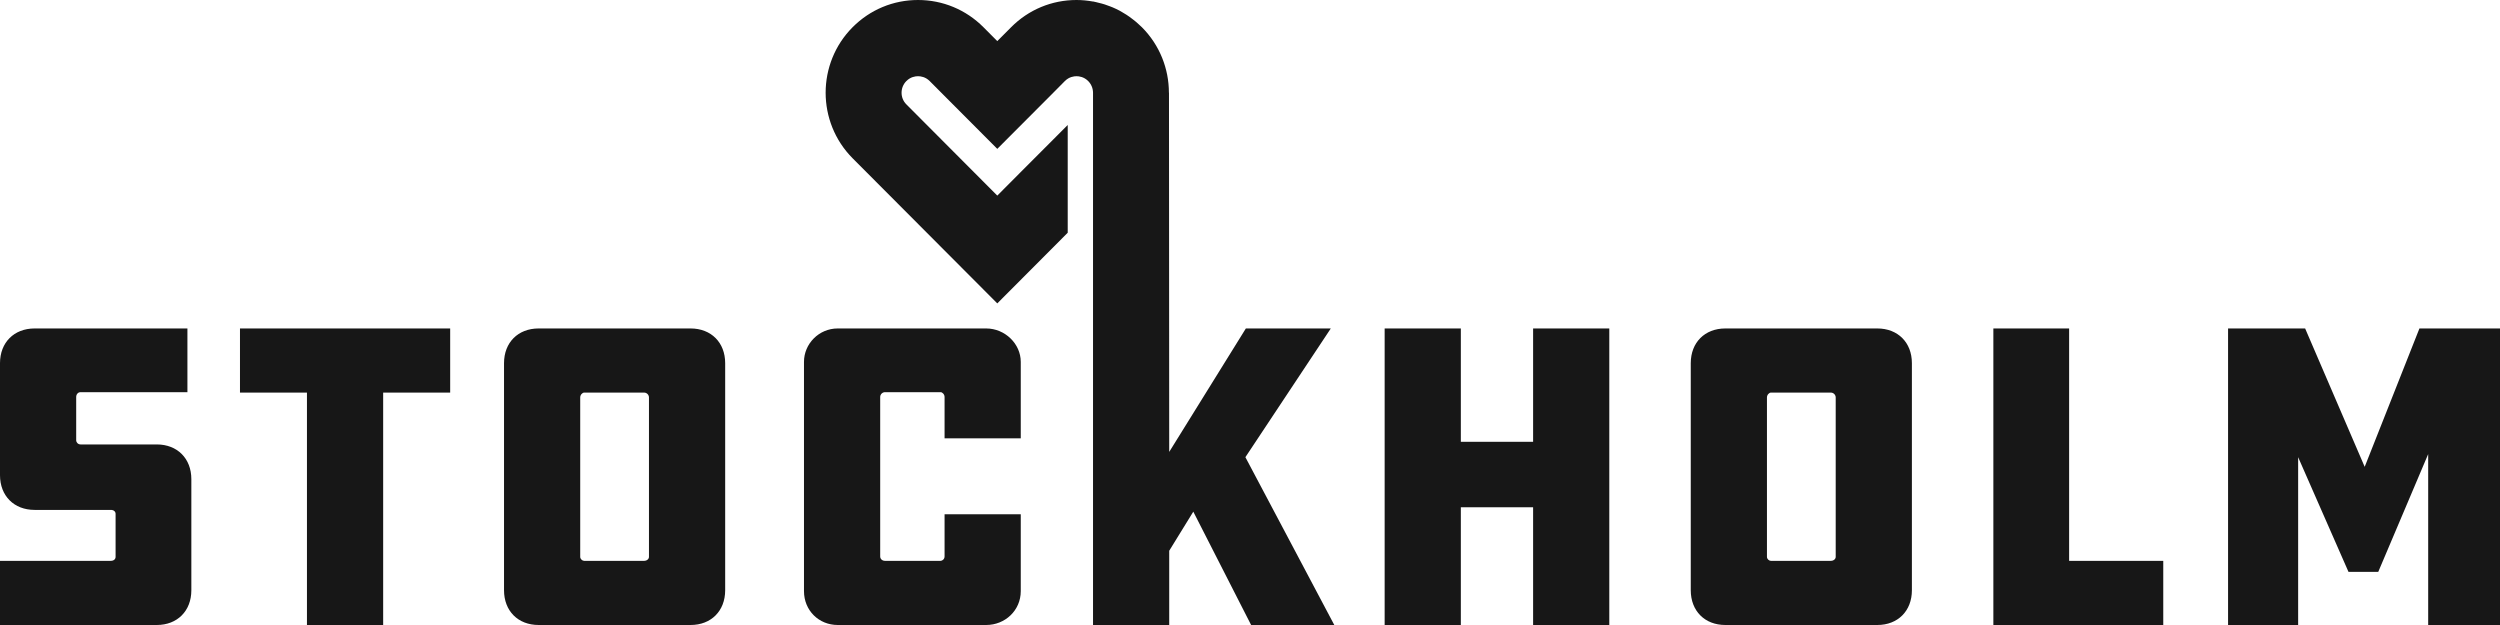 <svg width="128" height="32" viewBox="0 0 128 32" fill="none" xmlns="http://www.w3.org/2000/svg">
<path fill-rule="evenodd" clip-rule="evenodd" d="M9.596 16.817V20.079H4.125C3.991 20.079 3.901 20.192 3.901 20.326V22.553C3.901 22.643 3.991 22.755 4.125 22.755H8.026C9.079 22.755 9.797 23.475 9.797 24.532V30.222C9.797 31.28 9.079 32 8.026 32H0V28.715H5.672C5.829 28.715 5.918 28.626 5.918 28.513V26.309C5.918 26.196 5.829 26.107 5.672 26.107H1.771C0.718 26.107 0 25.387 0 24.33V18.594C0 17.537 0.718 16.817 1.771 16.817H9.596ZM23.049 16.817V20.101H19.618V32H15.716V20.101H12.287V16.817H23.049ZM35.357 16.817C36.411 16.817 37.129 17.537 37.129 18.594V30.222C37.129 31.28 36.411 32 35.357 32H27.577C26.523 32 25.806 31.28 25.806 30.222V18.594C25.806 17.537 26.523 16.817 27.577 16.817H35.357ZM50.491 16.817C51.456 16.817 52.263 17.605 52.263 18.527V22.441H48.362V20.326C48.362 20.191 48.249 20.079 48.16 20.079H45.313C45.178 20.079 45.066 20.191 45.066 20.326V28.491C45.066 28.626 45.178 28.715 45.313 28.715H48.16C48.249 28.715 48.362 28.626 48.362 28.491V26.331H52.263V30.267C52.263 31.258 51.456 32 50.491 32H42.891C41.927 32 41.164 31.258 41.164 30.267V18.527C41.164 17.605 41.927 16.817 42.891 16.817H50.491ZM55.119 0C55.405 0 55.686 0.029 55.963 0.079V0.075L56.023 0.088C56.053 0.094 56.083 0.102 56.113 0.108C56.218 0.131 56.321 0.156 56.423 0.186C56.471 0.199 56.517 0.213 56.564 0.228C56.653 0.257 56.74 0.289 56.828 0.323C56.873 0.34 56.919 0.357 56.964 0.376C57.083 0.427 57.201 0.482 57.315 0.542C57.364 0.569 57.411 0.598 57.461 0.627C57.531 0.667 57.602 0.708 57.669 0.752C57.724 0.788 57.777 0.825 57.831 0.862C57.892 0.905 57.951 0.95 58.01 0.997C58.063 1.037 58.115 1.078 58.165 1.12C58.23 1.175 58.291 1.233 58.354 1.292C58.39 1.326 58.428 1.356 58.463 1.392C59.386 2.317 59.848 3.532 59.848 4.749H59.852L59.864 23.138L63.788 16.817H68.137L63.764 23.408L68.316 32H64.057L61.097 26.197L59.864 28.199V32H55.963V4.749C55.962 4.532 55.879 4.314 55.714 4.149C55.499 3.933 55.248 3.902 55.119 3.902C54.986 3.902 54.738 3.933 54.522 4.149L53.812 4.865L51.061 7.622L48.312 4.865L47.599 4.149C47.384 3.933 47.133 3.902 47.002 3.902C46.873 3.902 46.622 3.933 46.407 4.149C46.078 4.479 46.078 5.018 46.407 5.345L47.12 6.061L49.868 8.818L51.061 10.015L52.253 8.818L54.667 6.4V11.916L51.061 15.534L43.655 8.105C41.812 6.253 41.812 3.242 43.655 1.392C44.55 0.494 45.737 0 47.002 0C48.266 0 49.456 0.494 50.351 1.392L51.061 2.105L51.771 1.392C52.665 0.494 53.853 0 55.119 0ZM74.795 16.817V22.62H78.495V16.817H82.396V32H78.495V25.972H74.795V32H70.894V16.817H74.795ZM96.118 16.817C97.171 16.817 97.889 17.537 97.889 18.594V30.222C97.889 31.28 97.171 32 96.118 32H88.338C87.284 32 86.567 31.28 86.567 30.222V18.594C86.567 17.537 87.284 16.817 88.338 16.817H96.118ZM105.939 16.817V28.715H110.759V32H102.06V16.817H105.939ZM118.023 16.817L121.072 23.902L123.875 16.817H128V32H124.323V23.25L121.767 29.278H120.242L117.665 23.408V32H114.077V16.817H118.023ZM32.98 20.101H29.909C29.819 20.101 29.707 20.214 29.707 20.349V28.513C29.707 28.626 29.819 28.715 29.909 28.715H32.98C33.115 28.715 33.227 28.626 33.227 28.513V20.349C33.227 20.214 33.115 20.101 32.98 20.101ZM93.741 20.101H90.669C90.58 20.101 90.468 20.214 90.468 20.349V28.513C90.468 28.626 90.58 28.715 90.669 28.715H93.741C93.875 28.715 93.988 28.626 93.988 28.513V20.349C93.988 20.214 93.875 20.101 93.741 20.101Z" fill="#171717"/>
</svg>
